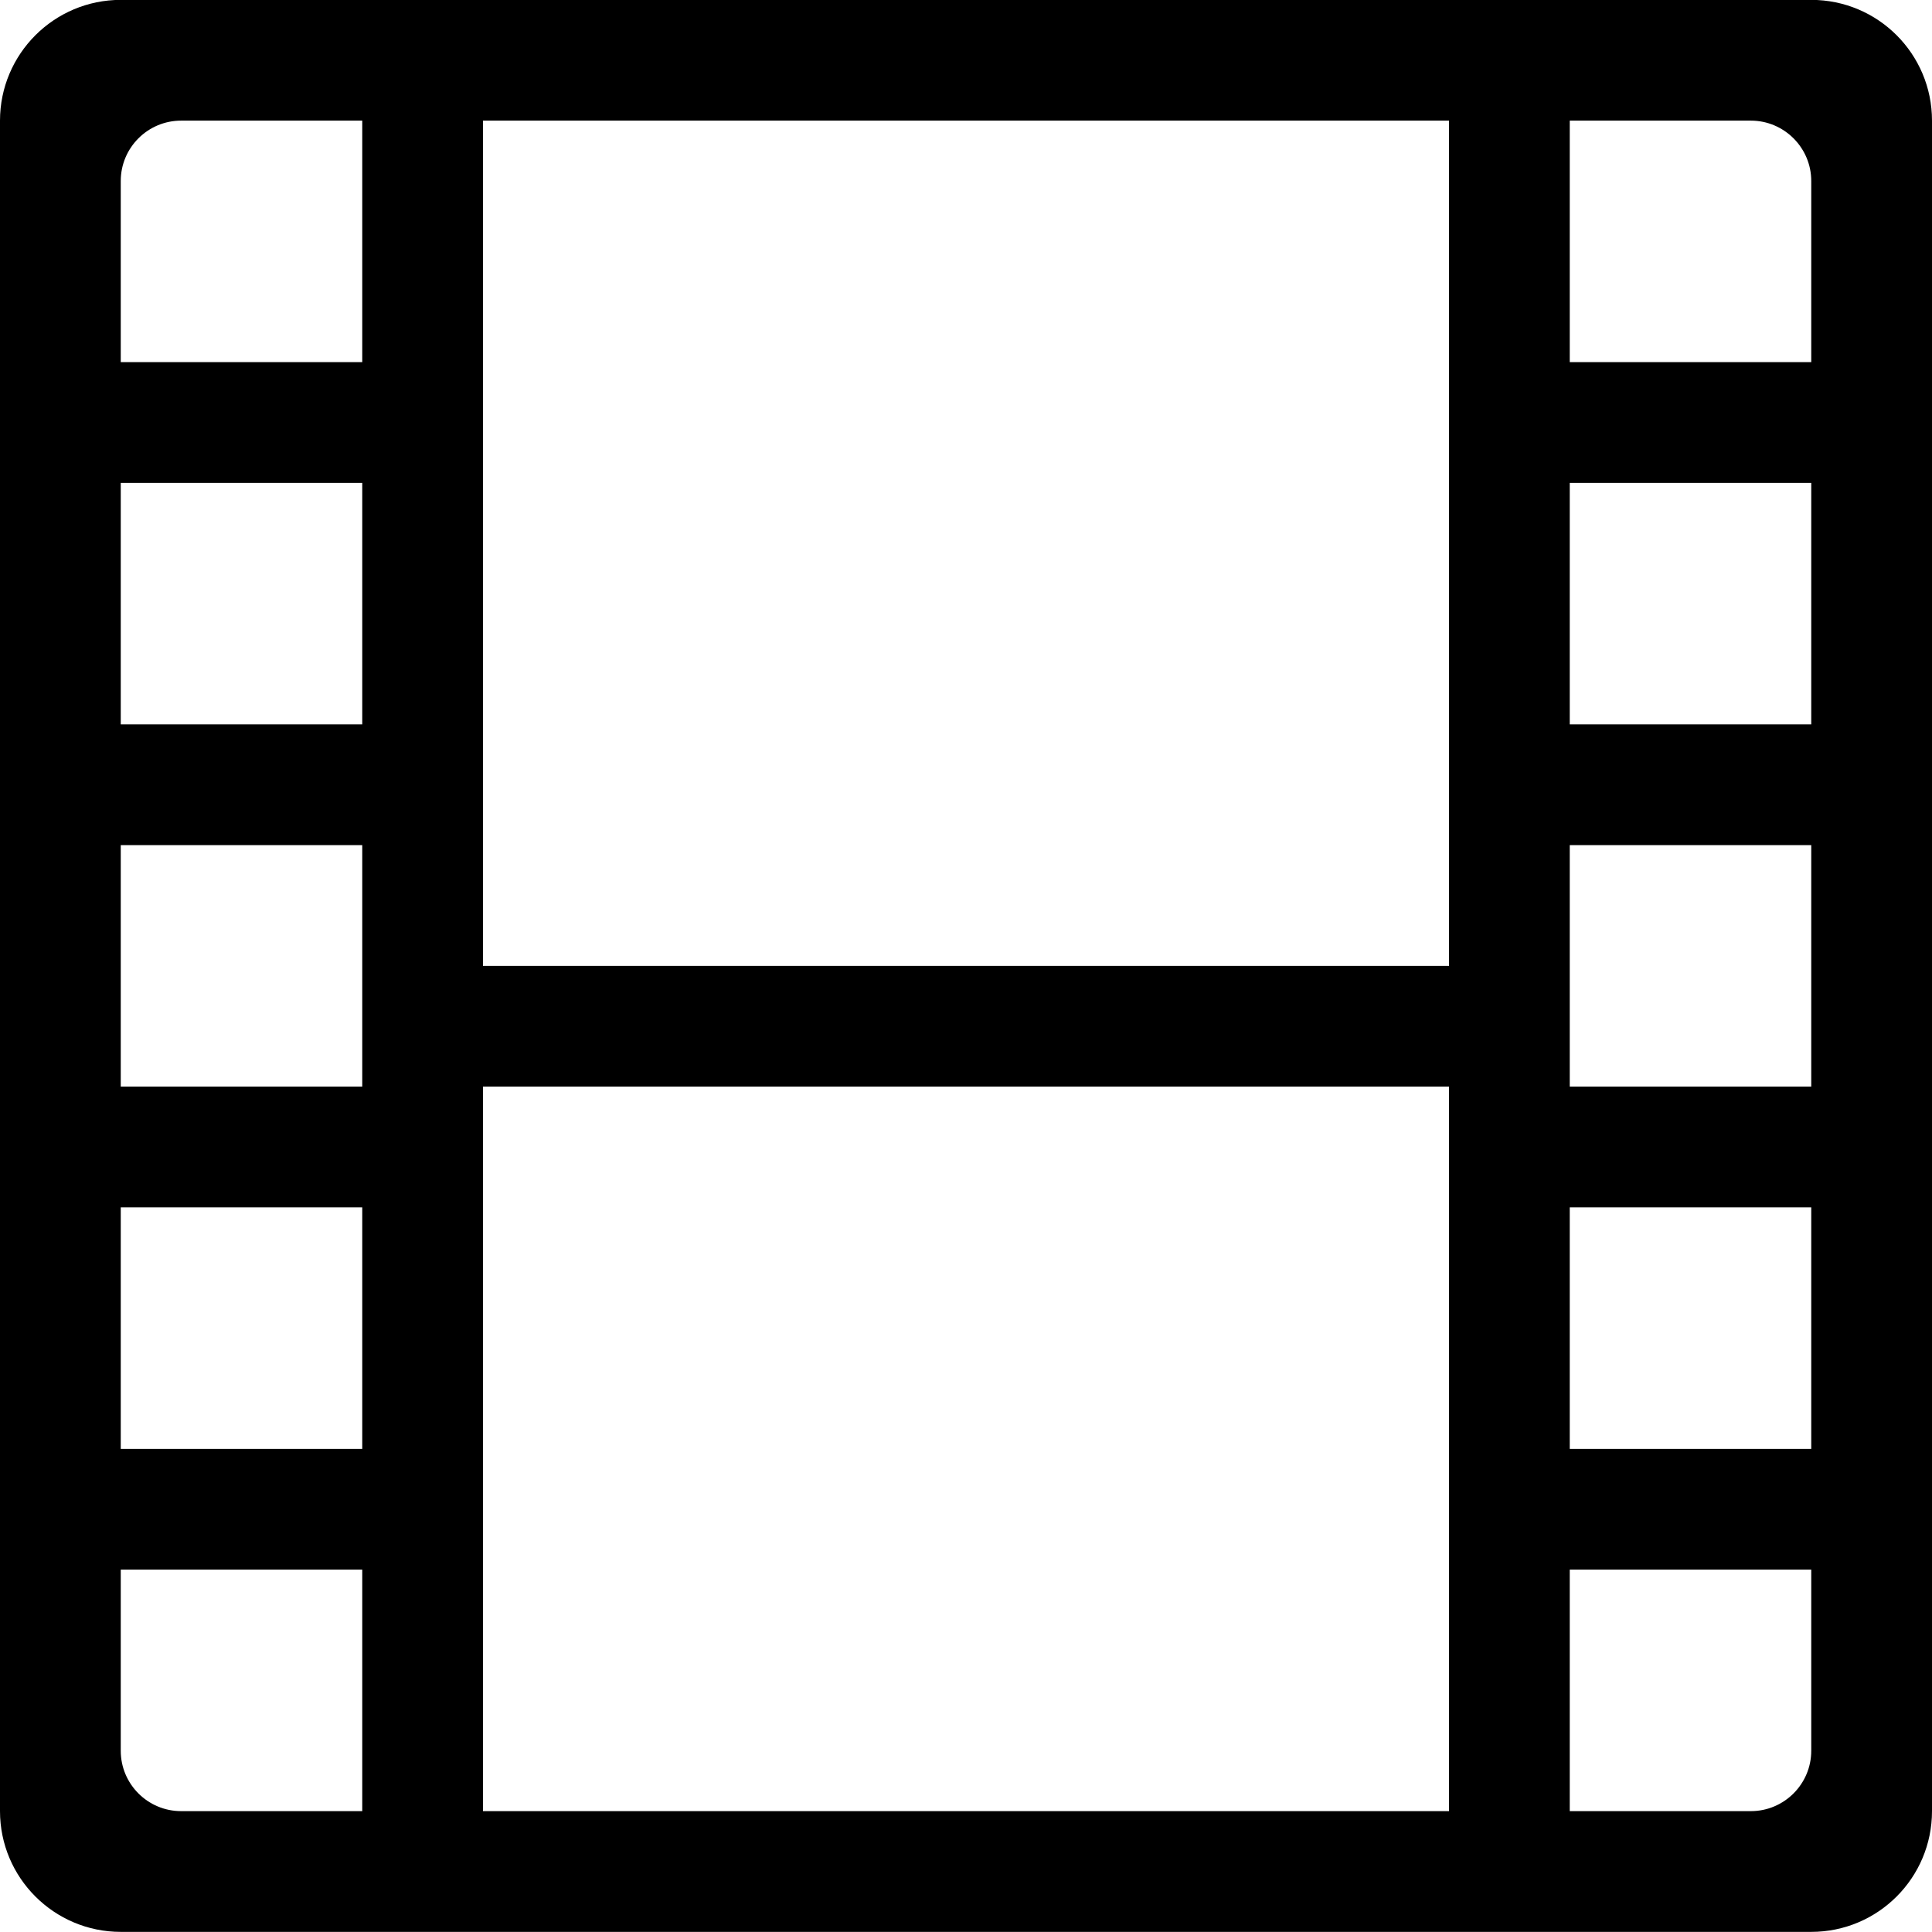 <?xml version="1.0" encoding="iso-8859-1"?>
<!-- Generator: Adobe Illustrator 16.0.0, SVG Export Plug-In . SVG Version: 6.00 Build 0)  -->
<!DOCTYPE svg PUBLIC "-//W3C//DTD SVG 1.1//EN" "http://www.w3.org/Graphics/SVG/1.1/DTD/svg11.dtd">
<svg version="1.1" xmlns="http://www.w3.org/2000/svg" xmlns:xlink="http://www.w3.org/1999/xlink" x="0px" y="0px" width="16px"
	 height="16px" viewBox="0 0 16 16" style="enable-background:new 0 0 16 16;" xml:space="preserve">
<g id="_x38_6-media_-_video_clip_film" style="enable-background:new    ;">
	<path d="M15-0.001h-2h-1H4H3H1c-0.552,0-1,0.448-1,1v2v1v2v1v2v1v2v1v2c0,0.552,0.448,1,1,1h2h1h8h1h2c0.553,0,1-0.448,1-1v-2v-1
		v-2v-1v-2v-1v-2v-1v-2C16,0.447,15.553-0.001,15-0.001z M3,14.999H1.5c-0.276,0-0.5-0.224-0.5-0.5v-1.5h2V14.999z M3,11.999H1v-2h2
		V11.999z M3,7.999v1H1v-2h2V7.999z M3,5.999H1v-2h2V5.999z M3,2.999H1v-1.5c0-0.276,0.224-0.5,0.5-0.5H3V2.999z M12,9.999v2v1v2H4
		v-2v-1v-2v-1h8V9.999z M12,2.999v1v2v1v1H4v-1v-1v-2v-1v-2h8V2.999z M15,14.499c0,0.276-0.225,0.5-0.5,0.5H13v-2h2V14.499z
		 M15,11.999h-2v-2h2V11.999z M15,8.999h-2v-1v-1h2V8.999z M15,5.999h-2v-2h2V5.999z M15,2.999h-2v-2h1.5c0.275,0,0.5,0.224,0.5,0.5
		V2.999z"/>
</g>
<g id="Layer_1">
</g>
</svg>
